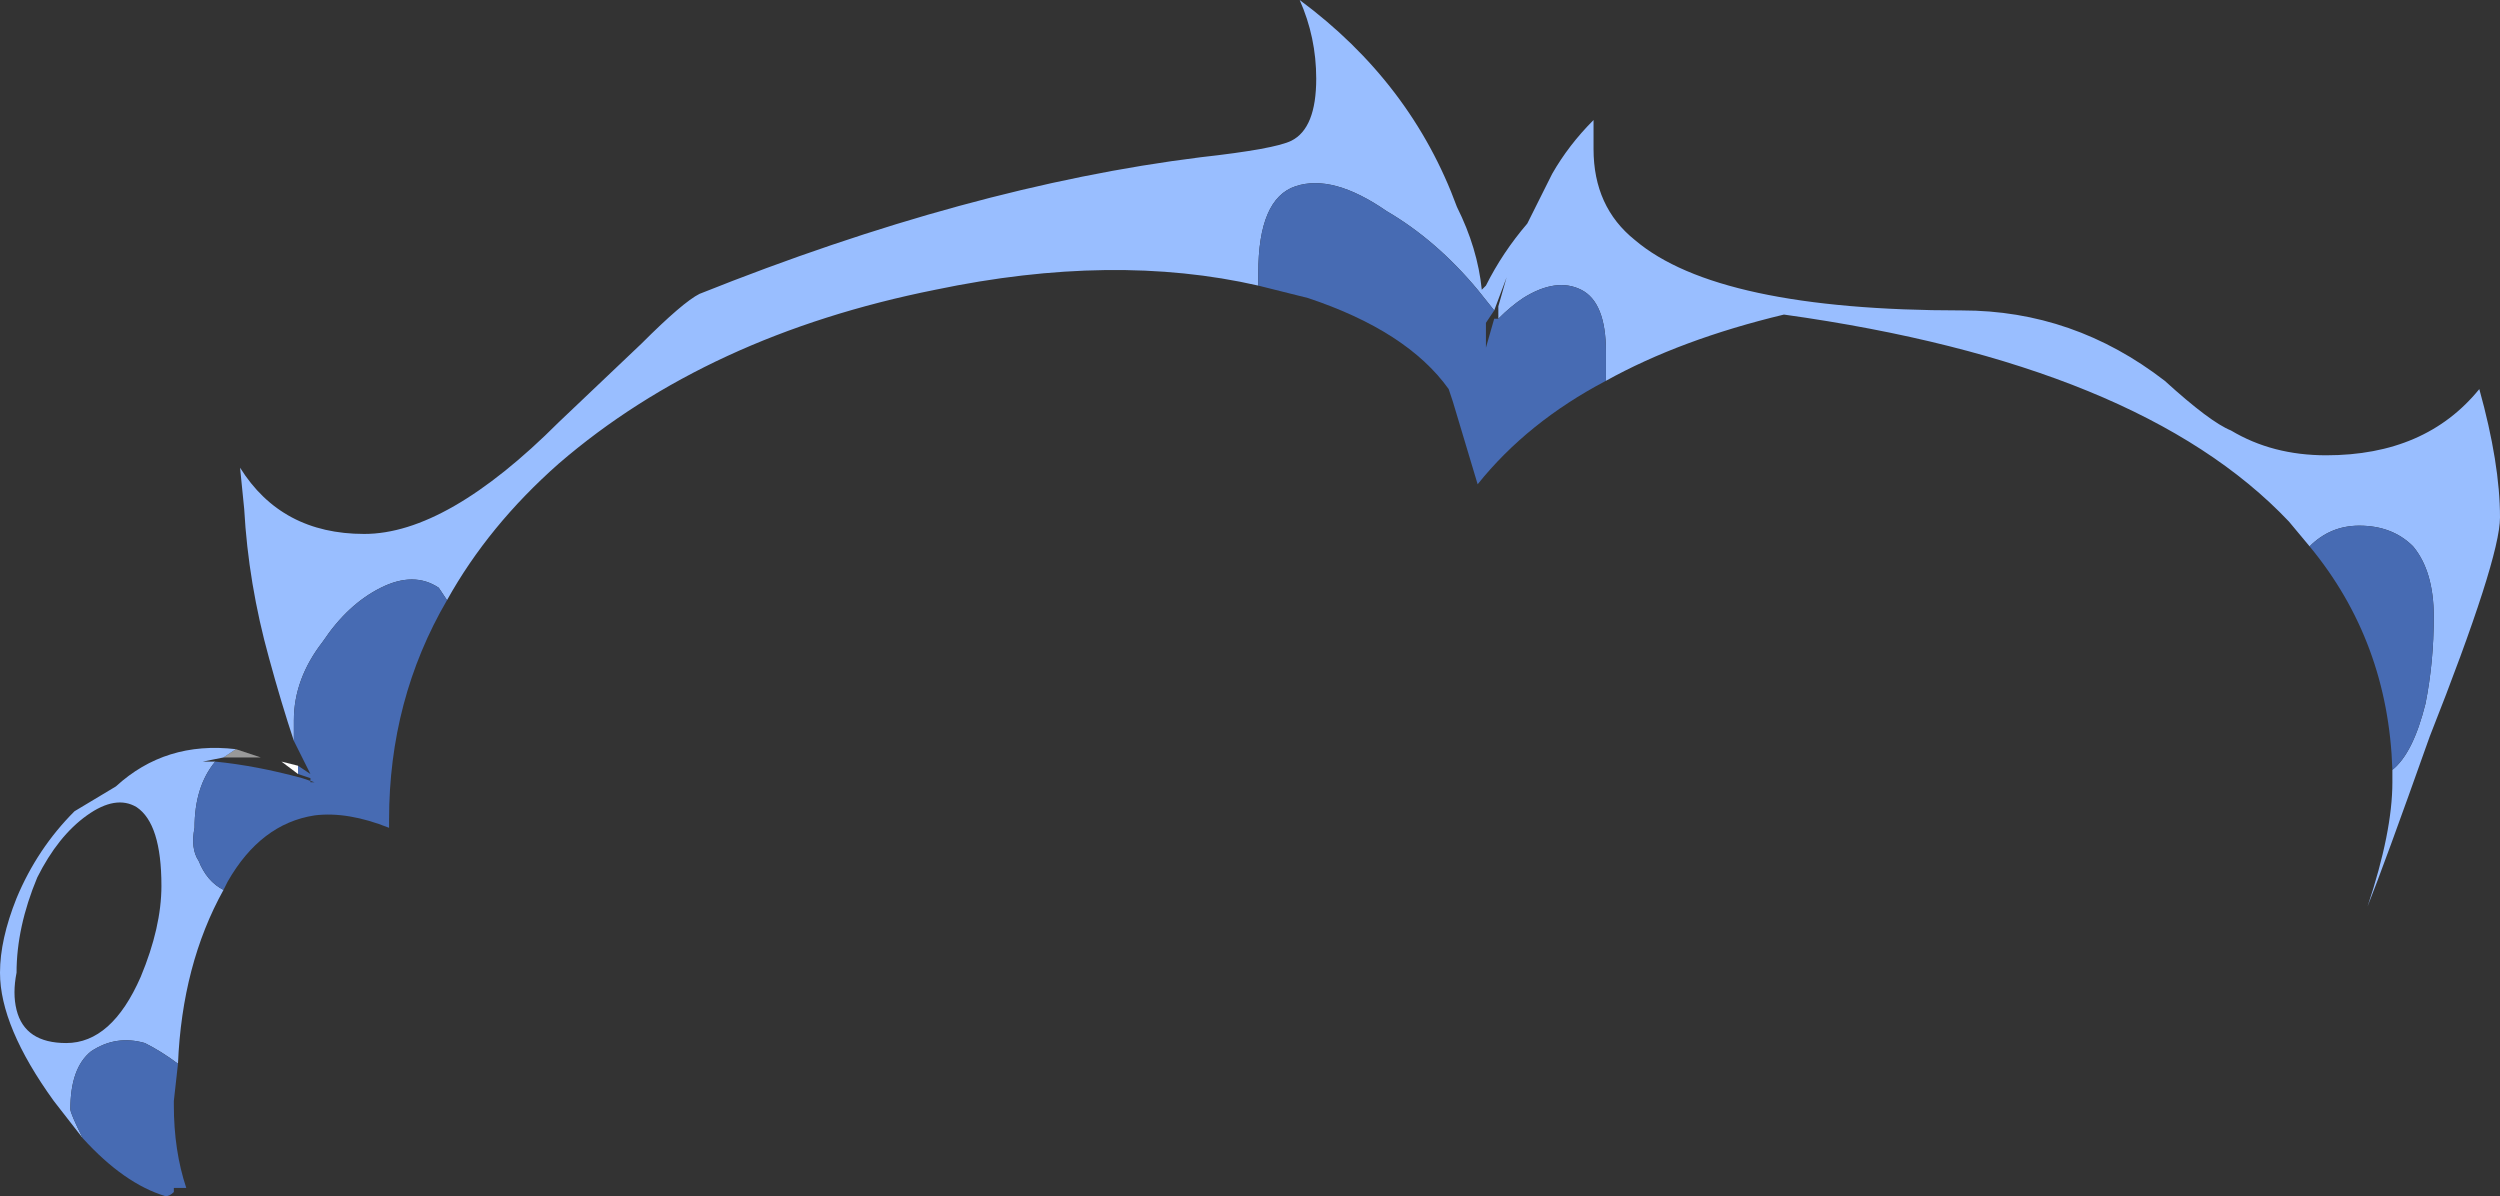 <?xml version="1.0" encoding="UTF-8" standalone="no"?>
<svg xmlns:ffdec="https://www.free-decompiler.com/flash" xmlns:xlink="http://www.w3.org/1999/xlink" ffdec:objectType="shape" height="14.45px" width="30.2px" xmlns="http://www.w3.org/2000/svg">
  <rect width="100%" height="100%" fill="#333333" stroke="none"/>
  <g transform="matrix(1.0, 0.0, 0.0, 1.0, 16.25, 15.45)">
    <path d="M0.2 -10.75 L0.2 -10.75 M-12.65 -6.1 L-12.85 -6.25 -12.65 -6.2 -12.65 -6.1" fill="#ffffff" fill-rule="evenodd" stroke="none"/>
    <path d="M-13.4 -6.4 L-13.1 -6.3 -13.55 -6.3 -13.4 -6.4" fill="#999999" fill-rule="evenodd" stroke="none"/>
    <path d="M-12.7 -6.5 Q-12.85 -6.95 -13.0 -7.5 -13.25 -8.4 -13.3 -9.3 L-13.35 -9.8 Q-12.85 -9.0 -11.85 -9.0 -10.85 -9.0 -9.5 -10.35 L-8.5 -11.3 Q-8.0 -11.8 -7.8 -11.9 -4.55 -13.2 -1.75 -13.55 -0.85 -13.65 -0.65 -13.75 -0.35 -13.9 -0.35 -14.5 -0.35 -15.0 -0.55 -15.45 0.8 -14.45 1.35 -12.95 1.6 -12.45 1.65 -11.95 L1.7 -12.0 Q1.9 -12.4 2.2 -12.75 2.35 -13.05 2.5 -13.35 2.7 -13.7 3.0 -14.0 L3.0 -13.65 Q3.0 -12.95 3.5 -12.55 4.5 -11.7 7.45 -11.7 8.8 -11.7 9.9 -10.85 10.45 -10.35 10.7 -10.25 11.2 -9.95 11.85 -9.95 13.05 -9.95 13.7 -10.75 13.95 -9.85 13.95 -9.2 13.95 -8.7 13.1 -6.55 12.55 -5.0 12.35 -4.5 12.65 -5.4 12.65 -6.0 L12.65 -6.15 Q12.9 -6.35 13.05 -6.95 13.15 -7.45 13.15 -8.0 13.15 -8.55 12.9 -8.85 12.65 -9.1 12.25 -9.1 11.9 -9.1 11.65 -8.85 L11.4 -9.15 Q9.6 -11.05 5.3 -11.65 4.05 -11.35 3.15 -10.85 L3.15 -11.2 Q3.15 -11.8 2.85 -11.95 2.55 -12.1 2.15 -11.85 2.0 -11.75 1.85 -11.6 L1.85 -11.6 1.85 -11.75 1.95 -12.1 1.8 -11.7 1.6 -11.95 Q1.1 -12.55 0.5 -12.9 -0.15 -13.35 -0.6 -13.2 -1.05 -13.05 -1.05 -12.15 L-1.05 -12.0 Q-2.8 -12.4 -4.95 -11.95 -7.7 -11.4 -9.5 -9.85 -10.35 -9.1 -10.85 -8.2 L-10.95 -8.35 Q-11.25 -8.55 -11.65 -8.35 -12.05 -8.15 -12.35 -7.7 -12.7 -7.25 -12.7 -6.75 L-12.7 -6.5 M-13.55 -4.7 Q-14.05 -3.8 -14.1 -2.6 -14.3 -2.75 -14.5 -2.85 -14.85 -2.95 -15.15 -2.75 -15.4 -2.55 -15.4 -2.05 -15.4 -2.0 -15.25 -1.7 L-15.6 -2.15 Q-16.25 -3.05 -16.25 -3.7 -16.25 -4.1 -16.05 -4.6 -15.8 -5.2 -15.35 -5.65 L-14.85 -5.95 Q-14.25 -6.5 -13.4 -6.4 L-13.55 -6.3 -13.8 -6.25 -13.65 -6.25 Q-13.9 -5.95 -13.9 -5.45 -13.95 -5.2 -13.85 -5.05 -13.75 -4.8 -13.55 -4.7 M-14.6 -5.7 Q-14.85 -5.85 -15.2 -5.6 -15.55 -5.35 -15.8 -4.85 -16.05 -4.25 -16.05 -3.7 -16.1 -3.45 -16.05 -3.25 -15.95 -2.85 -15.45 -2.85 -14.9 -2.85 -14.55 -3.65 -14.3 -4.25 -14.3 -4.75 -14.3 -5.5 -14.6 -5.7" fill="#99beff" fill-rule="evenodd" stroke="none"/>
    <path d="M-12.7 -6.5 L-12.7 -6.75 Q-12.7 -7.25 -12.35 -7.7 -12.05 -8.15 -11.65 -8.35 -11.25 -8.55 -10.95 -8.35 L-10.85 -8.2 Q-11.55 -7.0 -11.55 -5.55 L-11.55 -5.45 Q-12.05 -5.65 -12.45 -5.6 -13.1 -5.5 -13.5 -4.8 L-13.55 -4.7 Q-13.75 -4.8 -13.85 -5.05 -13.95 -5.2 -13.9 -5.45 -13.9 -5.95 -13.65 -6.25 -13.15 -6.2 -12.6 -6.05 L-12.45 -6.0 -12.5 -6.0 -12.5 -6.05 -12.65 -6.1 -12.65 -6.2 -12.5 -6.1 -12.7 -6.5 M-1.05 -12.0 L-1.05 -12.15 Q-1.05 -13.05 -0.6 -13.2 -0.15 -13.35 0.5 -12.9 1.1 -12.55 1.6 -11.95 L1.8 -11.7 1.7 -11.55 1.7 -11.25 1.8 -11.6 1.85 -11.6 1.85 -11.6 Q2.0 -11.75 2.15 -11.85 2.55 -12.1 2.85 -11.95 3.15 -11.8 3.15 -11.2 L3.15 -10.85 Q2.2 -10.35 1.6 -9.6 L1.3 -10.6 1.25 -10.75 Q0.75 -11.45 -0.45 -11.85 L-1.05 -12.0 M11.65 -8.85 Q11.9 -9.1 12.25 -9.1 12.65 -9.1 12.9 -8.85 13.15 -8.55 13.15 -8.0 13.15 -7.45 13.05 -6.95 12.9 -6.35 12.65 -6.15 12.6 -7.7 11.65 -8.85 M-14.1 -2.6 L-14.15 -2.15 -14.15 -2.1 Q-14.15 -1.55 -14.0 -1.1 L-14.15 -1.1 -14.15 -1.05 Q-14.2 -1.0 -14.25 -1.0 -14.75 -1.15 -15.25 -1.7 -15.4 -2.0 -15.4 -2.05 -15.4 -2.55 -15.15 -2.75 -14.85 -2.95 -14.5 -2.85 -14.3 -2.75 -14.1 -2.6" fill="#476bb3" fill-rule="evenodd" stroke="none"/>
  </g>
</svg>
